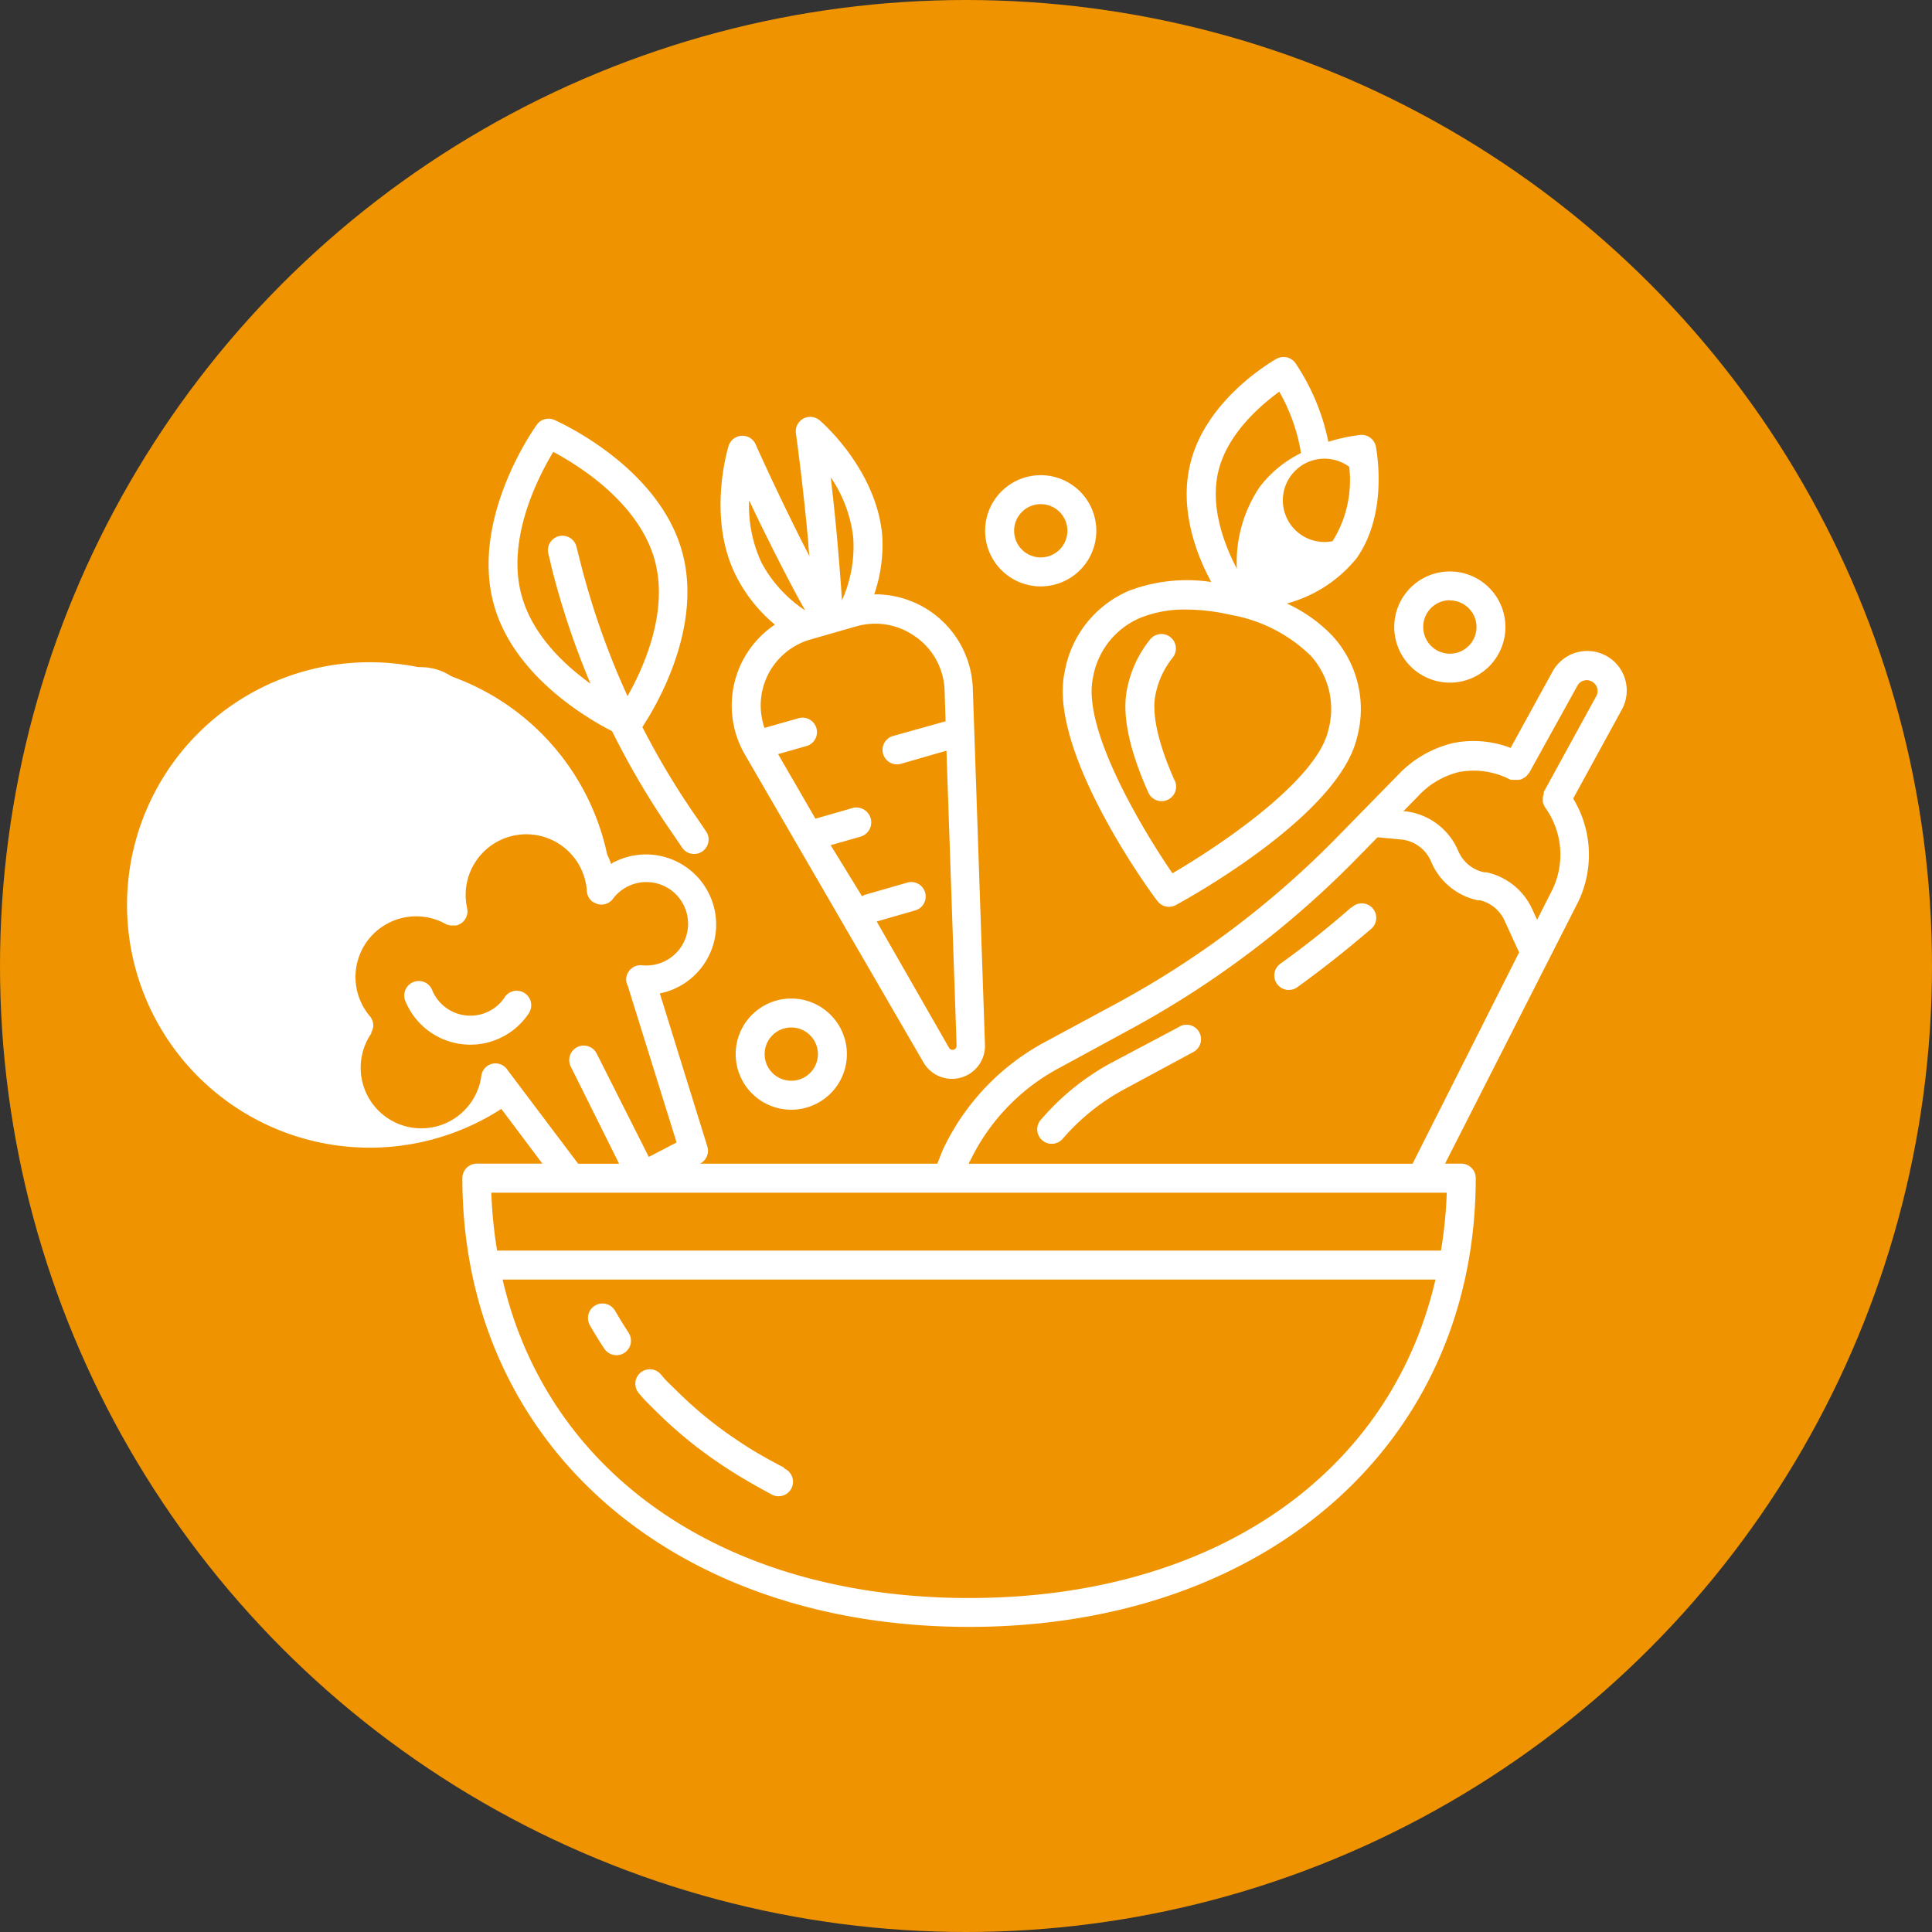 <svg xmlns="http://www.w3.org/2000/svg" width="181.71" height="181.71" viewBox="0 0 181.71 181.71"><rect x="0" y="0" width="181.71" height="181.71" fill="#333333" stroke="none"/><g transform="translate(-1208.29 -2650.669)"><circle cx="90.855" cy="90.855" r="90.855" transform="translate(1208.29 2650.669)" fill="#f09300"/><path d="M4736.283,2709.415a9.175,9.175,0,0,0-2.805,12.254l16.774,28.92a3.1,3.1,0,0,0,3.54,1.429h0a3.1,3.1,0,0,0,2.247-3.09l-1.144-33.495a9.177,9.177,0,0,0-9.272-8.864,14.262,14.262,0,0,0,.749-5.582c-.558-6.155-5.664-10.607-5.882-10.784a1.362,1.362,0,0,0-2.233,1.225s.653,4.616,1.157,10.2a13.612,13.612,0,0,0,.123,1.361l-.654-1.266c-2.519-5-4.4-9.218-4.411-9.259a1.362,1.362,0,0,0-2.547.15c-.081.272-2.055,6.808.722,12.254A14.319,14.319,0,0,0,4736.283,2709.415Zm13.234,1.143a6.426,6.426,0,0,1,2.723,5.011l.095,2.941-4.874,1.362a1.361,1.361,0,1,0,.611,2.653,1.282,1.282,0,0,0,.138-.039l4.207-1.212.953,27.749a.381.381,0,0,1-.708.2l-6.808-11.886,3.554-1.022a1.361,1.361,0,1,0-.611-2.653,1.314,1.314,0,0,0-.138.039l-3.921,1.13a1.406,1.406,0,0,0-.259.136l-2.954-4.806,2.9-.83a1.4,1.4,0,0,0-.776-2.683h0l-3.554,1.021-3.513-6.072,2.573-.735a1.362,1.362,0,1,0-.611-2.654c-.046.011-.092.024-.137.039l-3.105.885a6.454,6.454,0,0,1,3.986-8.21c.114-.04.228-.076.344-.109l4.275-1.225a6.509,6.509,0,0,1,1.8-.259,6.425,6.425,0,0,1,3.812,1.239Zm-5.868-9.326a12.361,12.361,0,0,1-1.062,5.909h0c-.123-1.974-.286-3.921-.45-5.787-.19-2.137-.408-4.084-.6-5.786A12.561,12.561,0,0,1,4743.649,2701.232Zm-7.244,1.7c.844,1.674,1.743,3.4,2.723,5.146h0a12.35,12.35,0,0,1-4.085-4.452,12.559,12.559,0,0,1-1.184-5.909C4734.567,2699.271,4735.479,2701.082,4736.4,2702.934Z" transform="translate(-3455.11)" fill="#fff"/><path d="M4720.965,2719.436a76.232,76.232,0,0,0,5.718,9.667l.926,1.362a1.362,1.362,0,0,0,2.233-1.553l-.926-1.361a73.7,73.7,0,0,1-5.1-8.5c1.143-1.73,5.732-9.245,3.744-16.475h0c-2.22-8.061-11.669-12.255-12.064-12.432a1.362,1.362,0,0,0-1.647.531c-.259.355-6.223,8.8-4,16.857C4711.679,2714.139,4718.46,2718.156,4720.965,2719.436Zm-5.528-26.265c2.355,1.253,8.019,4.752,9.531,10.144h0c1.361,4.874-1.049,10.184-2.546,12.826a73.573,73.573,0,0,1-4.412-12.5l-.395-1.566a1.362,1.362,0,0,0-2.641.667h0l.368,1.552a76.2,76.2,0,0,0,3.594,10.675c-2.519-1.811-5.446-4.6-6.467-8.251C4710.971,2701.368,4714.062,2695.445,4715.437,2693.171Z" transform="translate(-3455.11)" fill="#fff"/><path d="M4710.862,2744.475a3.881,3.881,0,0,1-6.808-.667,1.362,1.362,0,1,0-2.519,1.035,6.6,6.6,0,0,0,11.6,1.13,1.365,1.365,0,1,0-2.274-1.511Z" transform="translate(-3455.11)" fill="#fff"/><path d="M4732.593,2749.813a5.229,5.229,0,1,0,5.228-5.229A5.229,5.229,0,0,0,4732.593,2749.813Zm7.733,0a2.505,2.505,0,1,1-2.505-2.506,2.505,2.505,0,0,1,2.505,2.506Z" transform="translate(-3455.11)" fill="#fff"/><path d="M4799.759,2714.875a5.229,5.229,0,1,0-5.228-5.229h0A5.243,5.243,0,0,0,4799.759,2714.875Zm0-7.734a2.505,2.505,0,1,1-2.5,2.5h0a2.506,2.506,0,0,1,2.491-2.519h.014Z" transform="translate(-3455.11)" fill="#fff"/><path d="M4761.281,2705.82a5.229,5.229,0,1,0-5.228-5.228A5.228,5.228,0,0,0,4761.281,2705.82Zm0-7.734a2.505,2.505,0,1,1-2.5,2.506,2.505,2.505,0,0,1,2.5-2.506Z" transform="translate(-3455.11)" fill="#fff"/><path d="M4702.978,2723.875a5.229,5.229,0,1,0-5.228-5.229A5.229,5.229,0,0,0,4702.978,2723.875Zm0-7.734a2.505,2.505,0,1,1-2.5,2.5,2.506,2.506,0,0,1,2.5-2.5Z" transform="translate(-3455.11)" fill="#fff"/><path d="M4721.251,2773.953a1.366,1.366,0,0,0-2.369,1.362h0q.639,1.13,1.361,2.206a1.365,1.365,0,1,0,2.274-1.512h0Q4721.863,2775,4721.251,2773.953Z" transform="translate(-3455.11)" fill="#fff"/><path d="M4737.168,2788.713c-.885-.45-1.771-.94-2.628-1.443s-2.029-1.28-2.982-1.961a38.083,38.083,0,0,1-4.616-3.935l-.517-.5a9.466,9.466,0,0,1-.844-.912,1.363,1.363,0,1,0-2.084,1.756,12.008,12.008,0,0,0,1.035,1.117l.477.476a40.72,40.72,0,0,0,4.956,4.221c1.021.735,2.083,1.443,3.186,2.1s1.838,1.062,2.723,1.539a1.362,1.362,0,1,0,1.4-2.334,1.391,1.391,0,0,0-.179-.09Z" transform="translate(-3455.11)" fill="#fff"/><path d="M4815.077,2712.764a3.718,3.718,0,0,0-5.237.457,3.756,3.756,0,0,0-.414.6l-3.948,7.189a9.755,9.755,0,0,0-5.365-.463,10.436,10.436,0,0,0-5.2,2.982l-5.855,5.978a86.815,86.815,0,0,1-20.818,15.63l-6.386,3.445a22.2,22.2,0,0,0-9.749,10.171c-.2.449-.368.926-.545,1.362h-22.316a1.362,1.362,0,0,0,.681-1.621l-4.466-14.391a6.6,6.6,0,1,0-4.275-12.363c-.109,0-.191.136-.3.19a8.579,8.579,0,0,0-.381-.9,22.828,22.828,0,1,0-9.953,23.936h0l3.867,5.147h-6.168a1.361,1.361,0,0,0-1.362,1.361c0,24.849,19.593,42.209,47.655,42.209s47.655-17.36,47.655-42.209a1.36,1.36,0,0,0-1.361-1.361h-1.525l12.5-24.577a10.2,10.2,0,0,0-.449-9.762l4.588-8.387A3.732,3.732,0,0,0,4815.077,2712.764Zm-103.929,38.56h0a1.343,1.343,0,0,0-2.478.545,5.7,5.7,0,1,1-10.348-4v-.1a1.873,1.873,0,0,0,.177-.5,1.36,1.36,0,0,0-.286-.993h0a5.705,5.705,0,0,1,7.08-8.715,1.35,1.35,0,0,0,.722.15h.286a1.36,1.36,0,0,0,1.034-1.62,5.705,5.705,0,1,1,11.261-1.593,1.363,1.363,0,0,0,.517.967h0a1.445,1.445,0,0,0,.218.109l.177.095a1.362,1.362,0,0,0,1.511-.422,3.923,3.923,0,1,1,2.778,6.209,1.362,1.362,0,0,0-1.5,1.21h0a1.36,1.36,0,0,0,.15.736h0l4.588,14.718-2.614,1.362-4.9-9.722a1.364,1.364,0,0,0-2.438,1.226h0l4.548,9.136h-3.853Zm43.393,49.643h0c-23.078,0-39.649-11.7-43.87-29.955h87.74C4794.19,2789.271,4777.62,2800.967,4754.541,2800.967Zm44.388-32.678h-88.775a42.71,42.71,0,0,1-.545-5.446h89.864A42.886,42.886,0,0,1,4798.929,2768.289Zm-44.388-8.169a.3.3,0,0,1,.1-.259,19.461,19.461,0,0,1,8.55-8.837l6.332-3.444A89.576,89.576,0,0,0,4791,2731.418l1.961-2,2.314.218a3.419,3.419,0,0,1,2.724,2.07,6.129,6.129,0,0,0,4.384,3.635h.218a3.418,3.418,0,0,1,2.314,1.934l1.362,2.968h0l-10.021,19.879Zm59.024-44.034-4.969,9.069a1.122,1.122,0,0,0,0,.19,1.373,1.373,0,0,0-.082.272,3.164,3.164,0,0,0,0,.518,1.33,1.33,0,0,0,.109.272,1.25,1.25,0,0,0,.082.177,7.6,7.6,0,0,1,.708,7.748l-1.444,2.845-.476-1.035a6.157,6.157,0,0,0-4.289-3.431h-.218a3.4,3.4,0,0,1-2.437-2.015,6.168,6.168,0,0,0-4.916-3.717h-.245l1.43-1.47a7.713,7.713,0,0,1,3.826-2.233,7.475,7.475,0,0,1,4.834.735,1.3,1.3,0,0,0,.218,0,1.383,1.383,0,0,0,.258,0,1.388,1.388,0,0,0,.259,0,.8.8,0,0,0,.476-.164.884.884,0,0,0,.4-.34,1.4,1.4,0,0,0,.15-.177l4.521-8.169a.993.993,0,0,1,1.348-.4.947.947,0,0,1,.163.111A1.007,1.007,0,0,1,4813.565,2716.086Z" transform="translate(-3455.11)" fill="#fff"/><path d="M4790.46,2736.034c-2.084,1.838-4.289,3.58-6.55,5.214a1.362,1.362,0,1,0,1.5,2.271c.031-.02.061-.042.09-.065,2.329-1.675,4.6-3.486,6.808-5.378a1.362,1.362,0,1,0-1.708-2.121c-.031.025-.06.051-.089.078Z" transform="translate(-3455.11)" fill="#fff"/><path d="M4774.393,2747.2l-6.4,3.391a23.24,23.24,0,0,0-6.645,5.337,1.362,1.362,0,1,0,2,1.847c.019-.02.037-.042.055-.063a20.548,20.548,0,0,1,5.855-4.657l6.386-3.445a1.362,1.362,0,0,0-1.294-2.4Z" transform="translate(-3455.11)" fill="#fff"/><path d="M4772.242,2735.394a1.36,1.36,0,0,0,1.756.394c1.58-.857,15.413-8.577,17.047-15.807a10.184,10.184,0,0,0-2.274-9.45,13.877,13.877,0,0,0-4.343-3.1,12.652,12.652,0,0,0,6.576-4.275h0c3.023-4.3,1.838-10.24,1.8-10.485a1.361,1.361,0,0,0-1.5-1.089,16.217,16.217,0,0,0-2.969.64,20.614,20.614,0,0,0-3.1-7.407,1.363,1.363,0,0,0-1.77-.4c-.272.15-6.808,3.854-8.169,10.1-.981,4.344.789,8.633,2.028,10.893a15.376,15.376,0,0,0-7.679.8,10.183,10.183,0,0,0-6.1,7.611C4761.921,2721.043,4771.125,2733.95,4772.242,2735.394Zm16.488-33.822h0a3.918,3.918,0,1,1,1.566-7A10.8,10.8,0,0,1,4788.73,2701.572Zm-10.77-6.454c.831-3.676,4.085-6.386,5.76-7.611a17.237,17.237,0,0,1,2.042,5.773,11.005,11.005,0,0,0-3.894,3.2,12.715,12.715,0,0,0-2.138,7.679C4778.709,2702.212,4777.184,2698.6,4777.96,2695.118Zm-11.764,19.294a7.478,7.478,0,0,1,4.493-5.651,11.181,11.181,0,0,1,4.276-.762,19.217,19.217,0,0,1,4.193.5,14.286,14.286,0,0,1,7.53,3.854,7.475,7.475,0,0,1,1.634,7.025c-1.1,4.712-10.117,10.784-14.651,13.426C4770.717,2728.5,4765.148,2719.123,4766.2,2714.412Z" transform="translate(-3455.11)" fill="#fff"/><path d="M4773.889,2724.106c-1.579-3.54-2.206-6.358-1.8-8.169a8.053,8.053,0,0,1,1.593-3.4,1.363,1.363,0,0,0-2.1-1.743,10.715,10.715,0,0,0-2.151,4.548c-.545,2.41.122,5.732,1.974,9.871a1.365,1.365,0,1,0,2.492-1.116Z" transform="translate(-3455.11)" fill="#fff"/></g></svg>